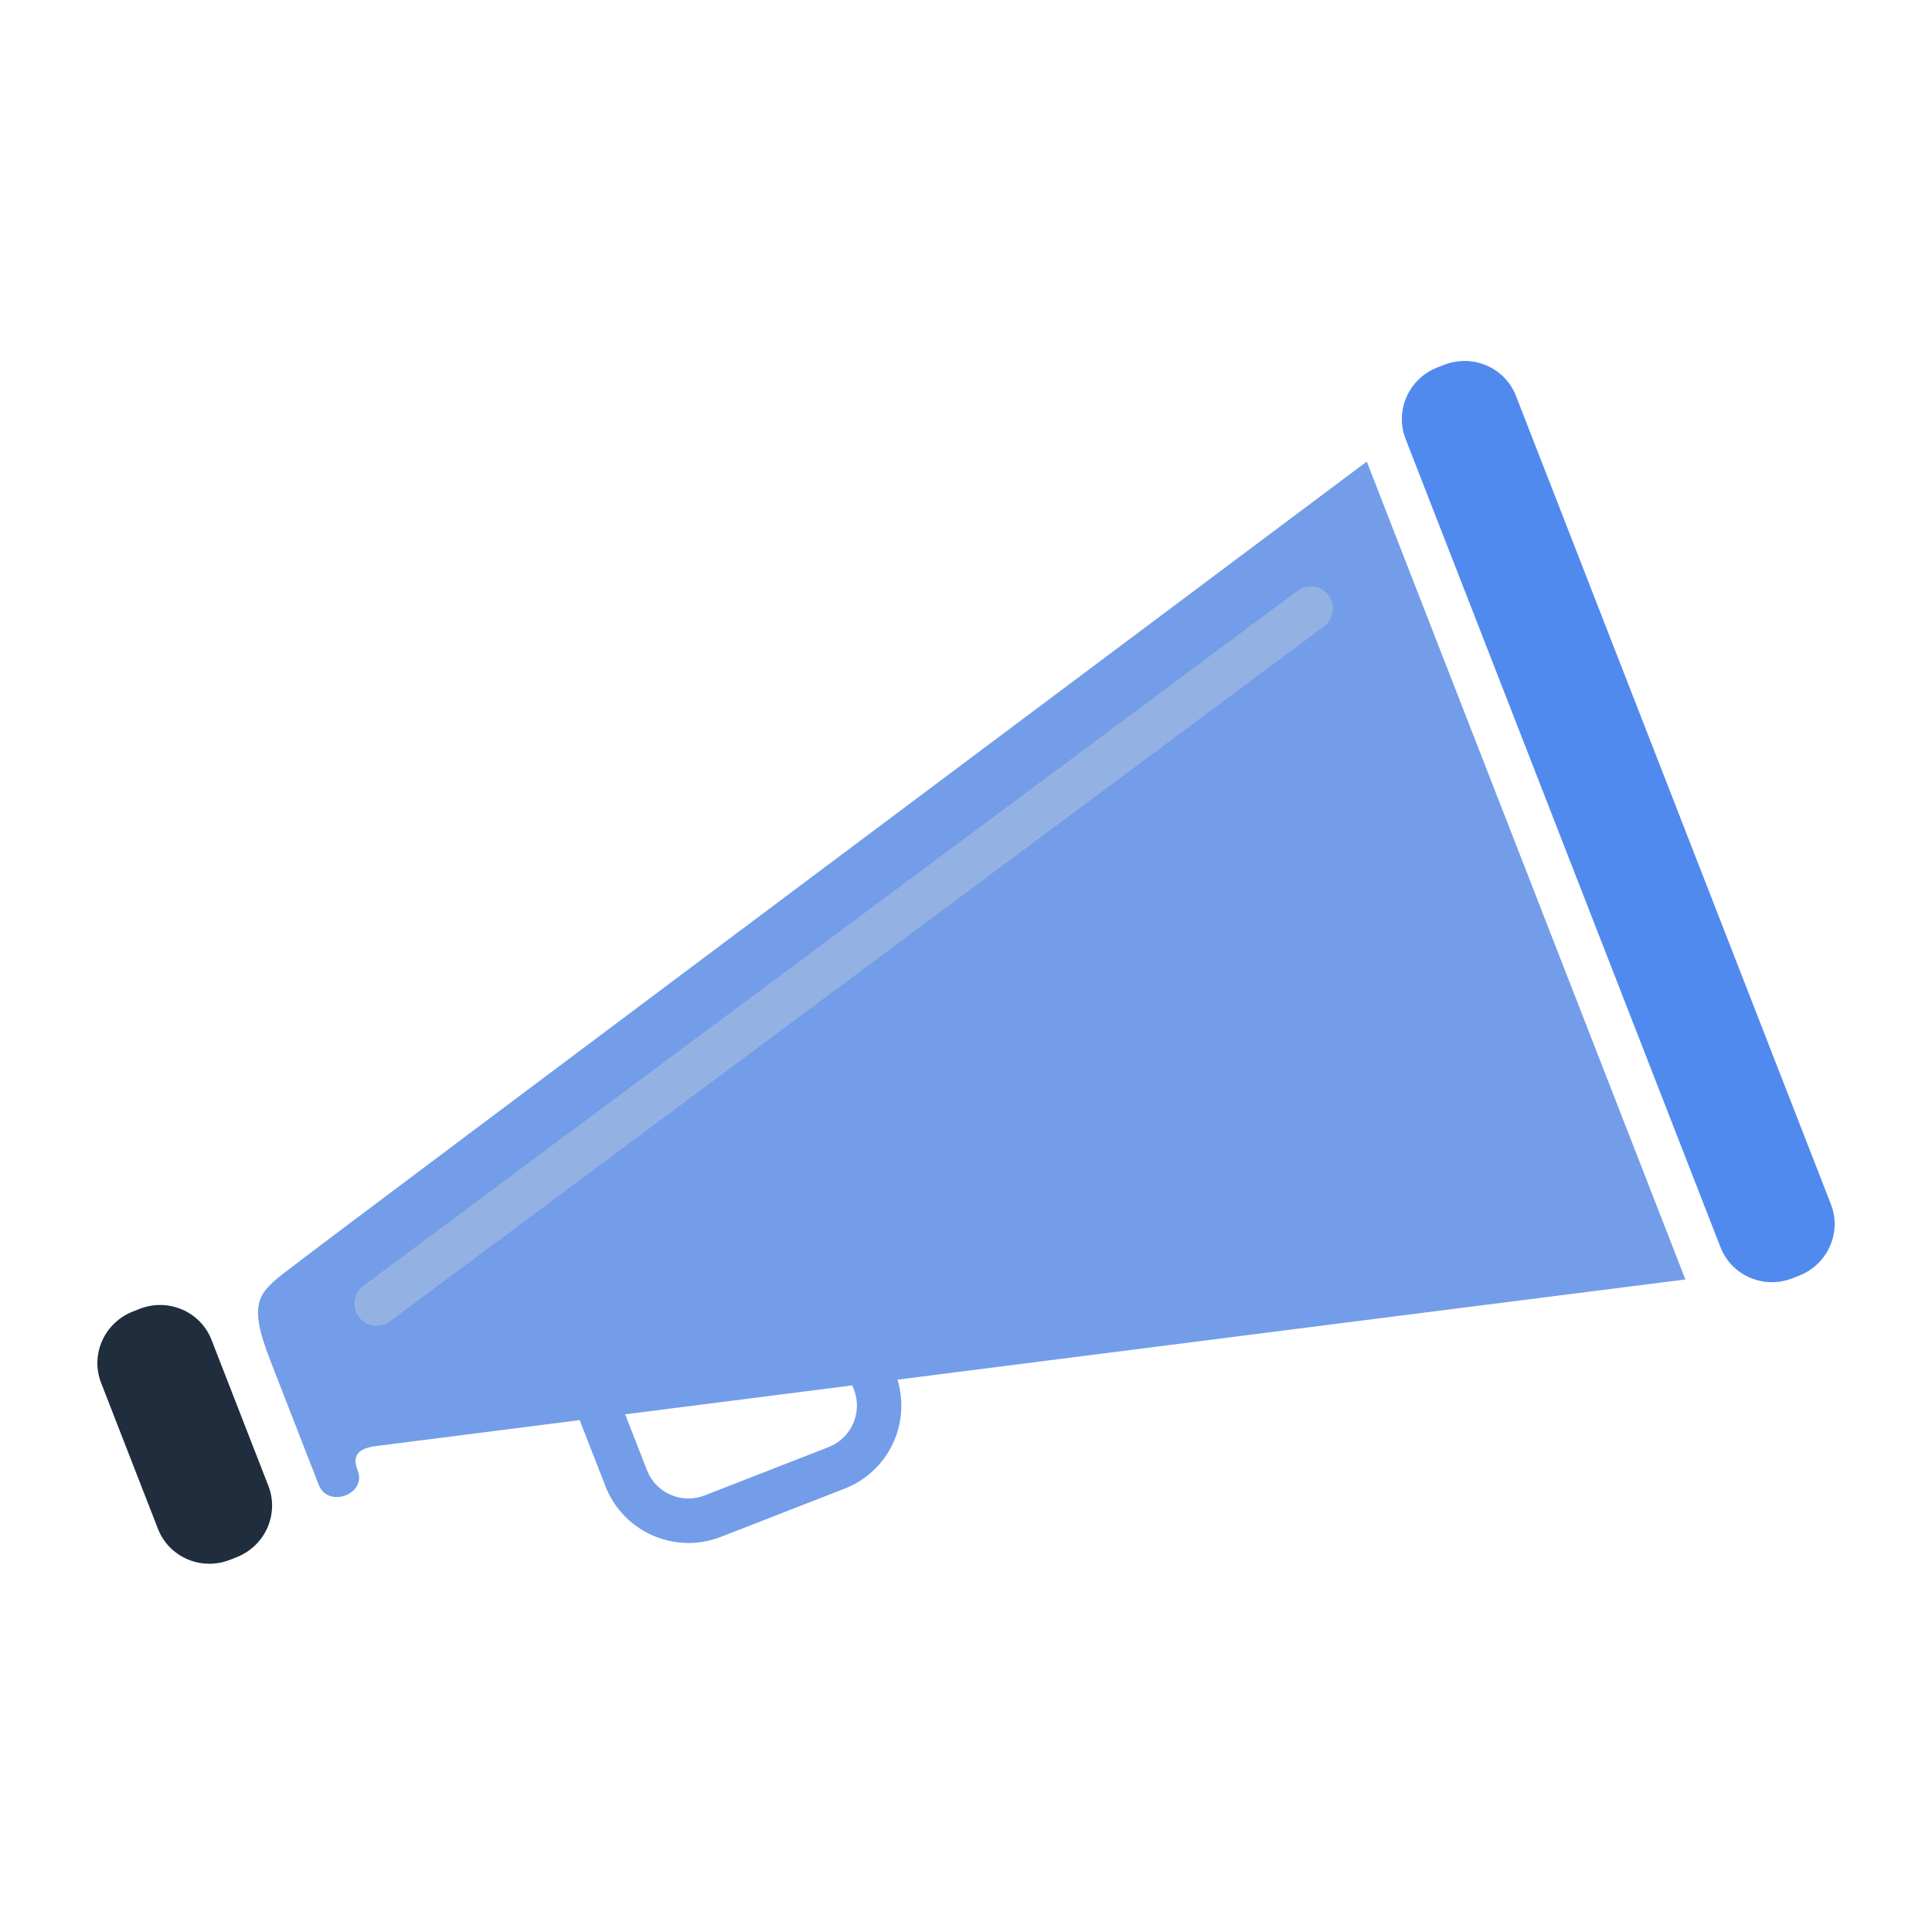 <?xml version="1.0" encoding="UTF-8"?>
<svg width="100px" height="100px" viewBox="0 0 100 100" version="1.1" xmlns="http://www.w3.org/2000/svg" xmlns:xlink="http://www.w3.org/1999/xlink">
    <!-- Generator: Sketch 50.2 (55047) - http://www.bohemiancoding.com/sketch -->
    <title>Homepage/Icons/Share</title>
    <desc>Created with Sketch.</desc>
    <defs>
        <path d="M87.238,66.222 C87.232,66.208 87.223,66.197 87.218,66.184 L70.742,23.894 C63.187,29.558 18.763,62.774 14.851,65.779 C13.34,66.939 12.834,67.445 13.989,70.409 C14.217,70.993 13.989,70.409 16.499,76.854 C16.979,78.086 18.989,77.341 18.514,76.121 C18.292,75.554 18.291,74.997 19.447,74.848 C19.72,74.814 23.848,74.287 30.005,73.503 L31.339,76.924 C32.263,79.297 34.936,80.471 37.308,79.547 L43.719,77.049 C45.982,76.168 47.149,73.693 46.45,71.409 C61.622,69.475 79.101,67.252 87.238,66.222 Z M44.199,71.919 C44.661,73.106 44.074,74.441 42.888,74.904 L36.468,77.406 C35.281,77.868 33.944,77.281 33.483,76.094 L32.357,73.203 C35.86,72.756 39.87,72.246 44.116,71.705 L44.199,71.919 Z" id="path-1"></path>
        <path d="M19.911,68.549 C19.44,68.733 18.885,68.59 18.569,68.162 C18.189,67.651 18.296,66.929 18.806,66.551 L67.156,30.576 C67.664,30.196 68.389,30.3 68.767,30.813 C69.147,31.323 69.04,32.046 68.53,32.425 L20.181,68.4 C20.096,68.463 20.006,68.513 19.911,68.549 Z" id="path-2"></path>
    </defs>
    <g id="Homepage/Icons/Share" stroke="none" stroke-width="1" fill="none" fill-rule="evenodd">
        <path d="M94.768,62.333 C95.339,63.798 94.599,65.453 93.116,66.031 L92.772,66.166 C91.288,66.743 89.624,66.024 89.053,64.559 L72.751,22.714 C72.181,21.25 72.92,19.594 74.403,19.017 L74.748,18.883 C76.231,18.305 77.896,19.025 78.466,20.489 L94.768,62.333 Z" id="Shape" fill="#518AEE" fill-rule="nonzero"></path>
        <path d="M13.891,76.908 C14.461,78.372 13.721,80.027 12.238,80.604 L11.894,80.739 C10.411,81.318 8.747,80.598 8.176,79.133 L5.233,71.577 C4.662,70.113 5.402,68.458 6.885,67.881 L7.229,67.746 C8.714,67.168 10.377,67.887 10.948,69.35 L13.891,76.908 Z" id="Shape" fill="#1F2D3D" fill-rule="nonzero"></path>
        <g id="Shape" fill-rule="nonzero">
            <use fill="#518AEE" fill-rule="evenodd" xlink:href="#path-1"></use>
            <use fill-opacity="0.25" fill="#D8D8D8" fill-rule="evenodd" xlink:href="#path-1"></use>
        </g>
        <g id="Path">
            <use fill="#518AEE" xlink:href="#path-2"></use>
            <use fill-opacity="0.5" fill="#D8D8D8" xlink:href="#path-2"></use>
        </g>
    </g>
</svg>